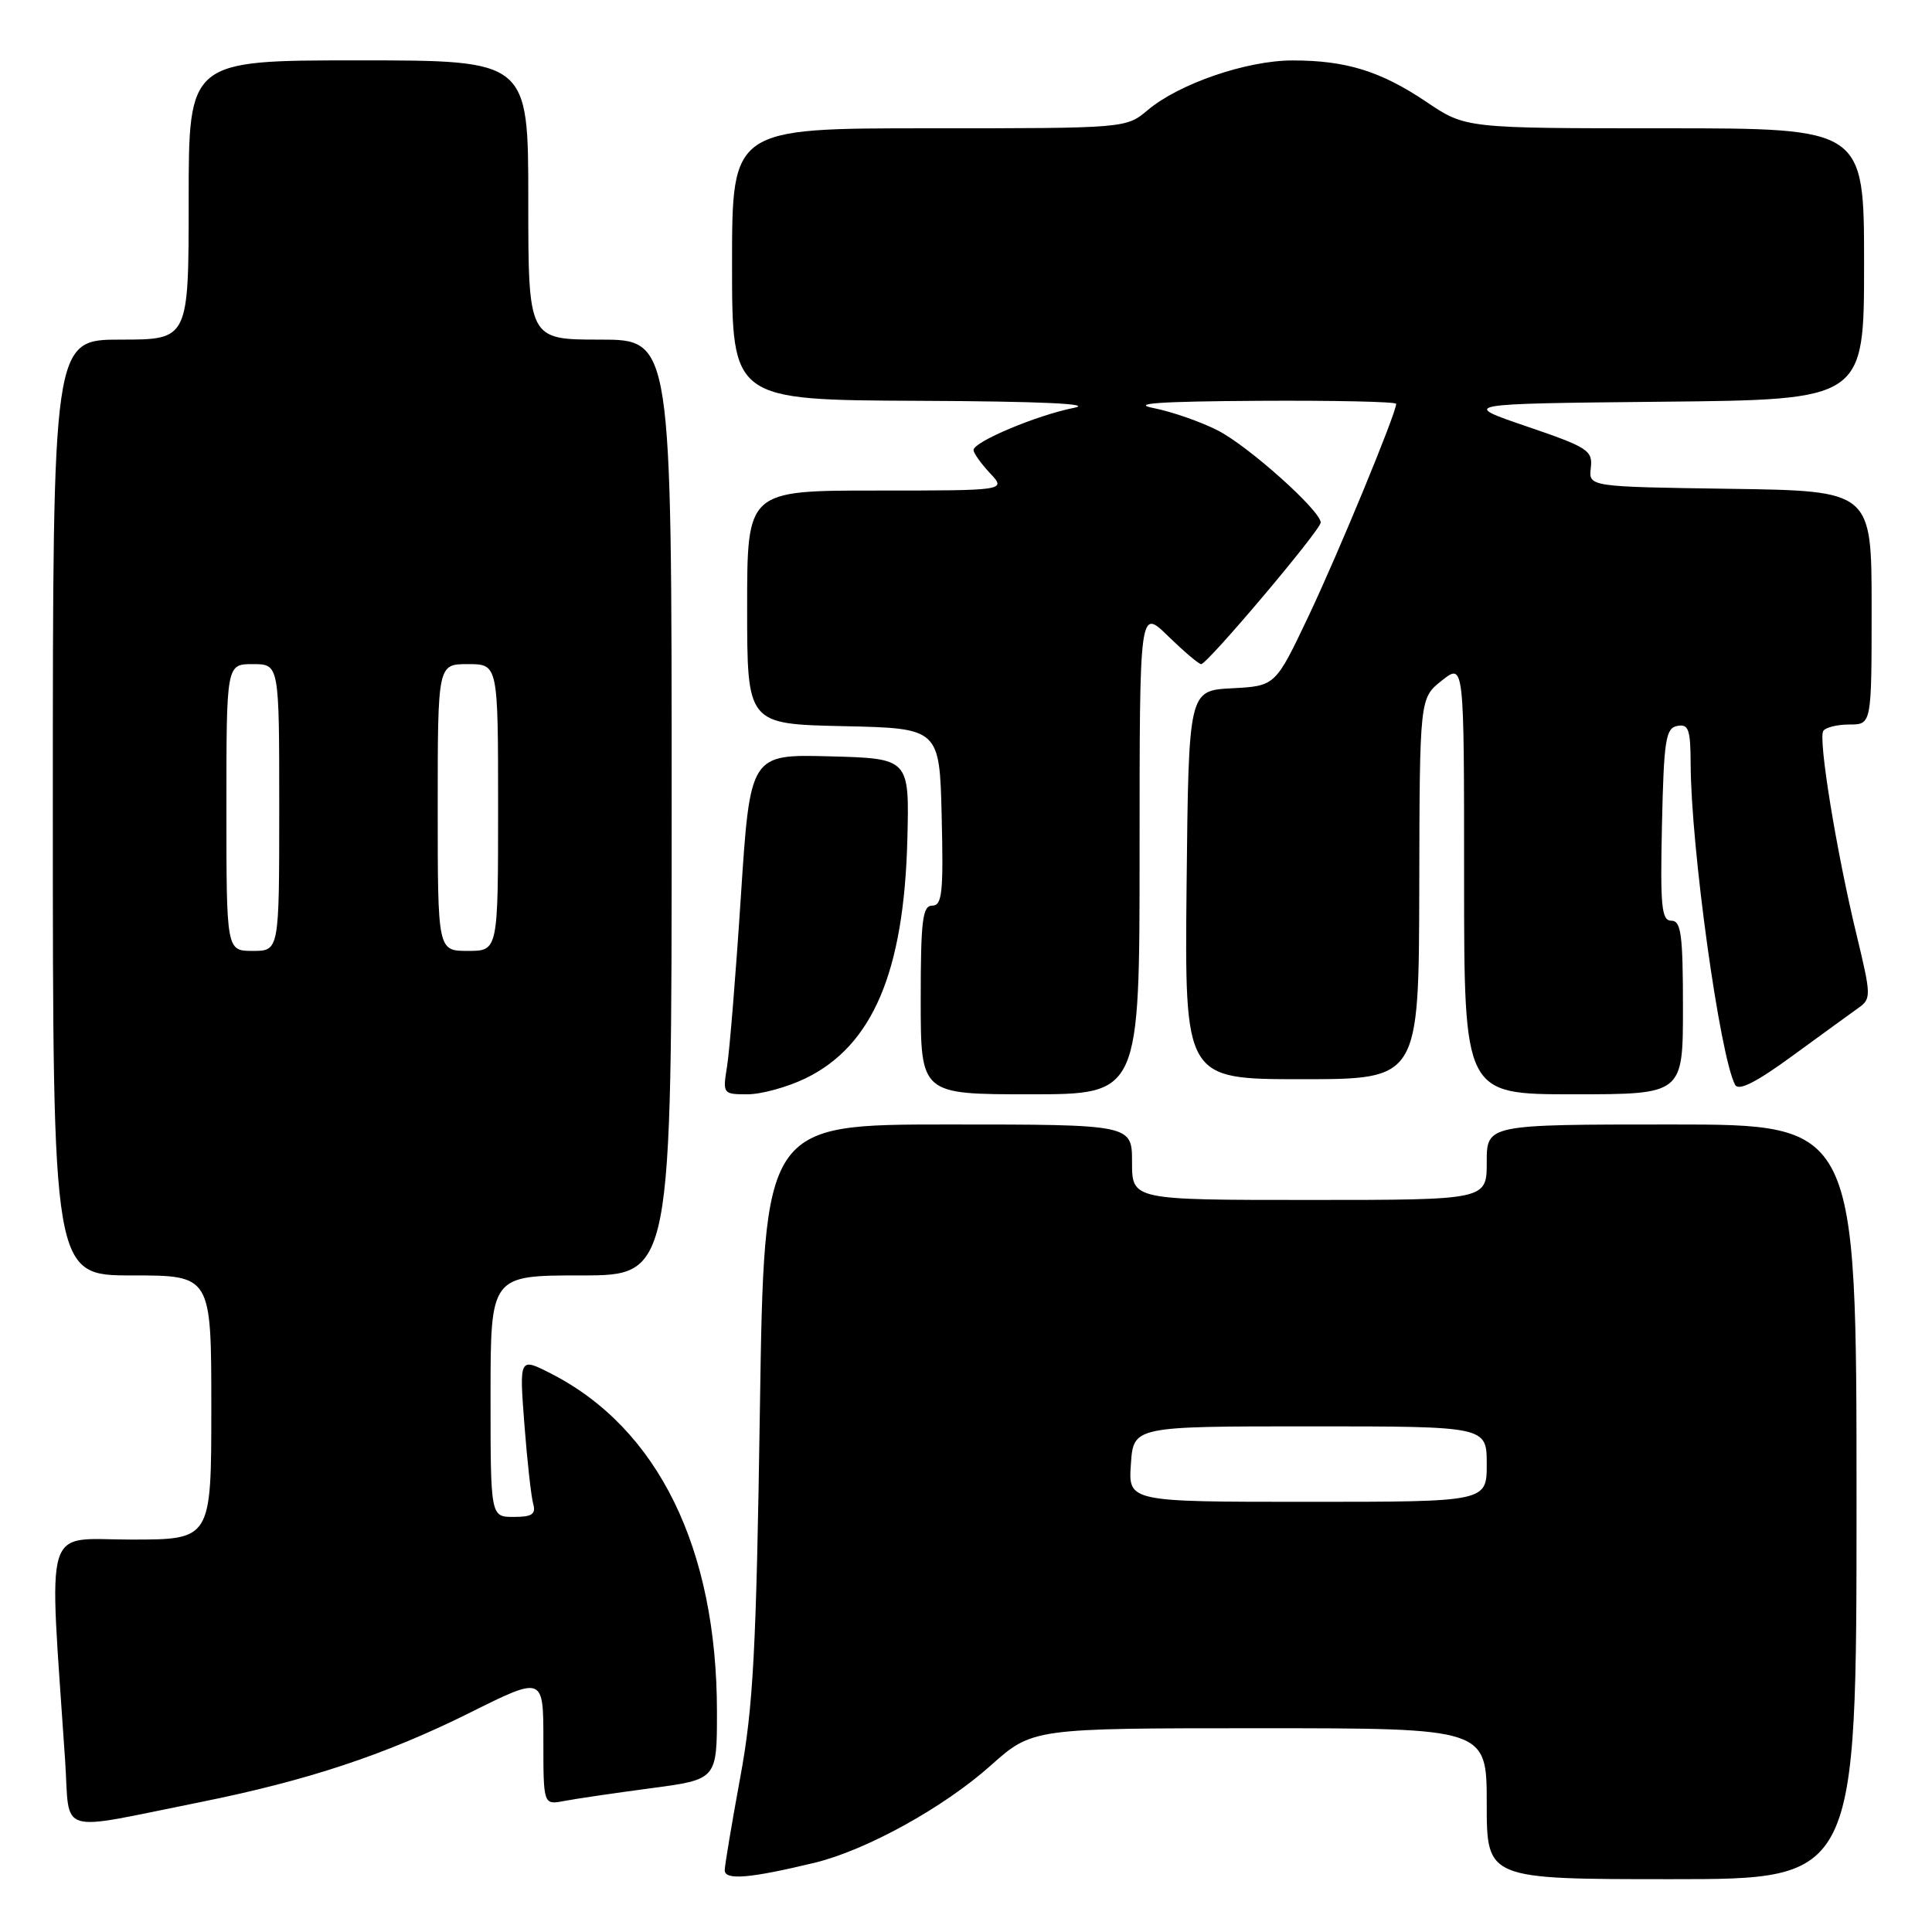 <?xml version="1.0" encoding="UTF-8" standalone="no"?>
<!DOCTYPE svg PUBLIC "-//W3C//DTD SVG 1.1//EN" "http://www.w3.org/Graphics/SVG/1.1/DTD/svg11.dtd" >
<svg xmlns="http://www.w3.org/2000/svg" xmlns:xlink="http://www.w3.org/1999/xlink" version="1.1" viewBox="0 0 256 256">
 <g >
 <path fill="currentColor"
d=" M 108.00 246.81 C 114.80 245.15 125.05 239.50 131.26 233.95 C 136.82 229.00 136.82 229.00 166.91 229.00 C 197.00 229.00 197.00 229.00 197.00 239.00 C 197.00 249.00 197.00 249.00 221.50 249.00 C 246.00 249.00 246.00 249.00 246.00 199.00 C 246.00 149.00 246.00 149.00 221.50 149.00 C 197.00 149.00 197.00 149.00 197.00 154.00 C 197.00 159.00 197.00 159.00 173.50 159.00 C 150.00 159.00 150.00 159.00 150.00 154.00 C 150.00 149.00 150.00 149.00 125.63 149.00 C 101.26 149.00 101.26 149.00 100.69 186.75 C 100.21 218.71 99.81 226.19 98.09 235.50 C 96.98 241.55 96.05 247.08 96.03 247.80 C 96.00 249.18 99.35 248.90 108.00 246.81 Z  M 26.50 238.80 C 40.73 235.94 51.05 232.52 62.25 226.95 C 72.00 222.09 72.00 222.09 72.00 230.62 C 72.00 239.16 72.00 239.16 74.75 238.64 C 76.26 238.35 81.44 237.59 86.25 236.95 C 95.00 235.79 95.00 235.79 95.00 226.84 C 95.00 205.15 87.19 189.24 73.00 182.00 C 68.81 179.86 68.81 179.86 69.48 188.68 C 69.85 193.53 70.38 198.29 70.65 199.25 C 71.03 200.64 70.51 201.00 68.07 201.00 C 65.00 201.00 65.00 201.00 65.00 185.00 C 65.00 169.00 65.00 169.00 77.00 169.00 C 89.00 169.00 89.00 169.00 89.00 107.00 C 89.00 45.00 89.00 45.00 79.50 45.00 C 70.00 45.00 70.00 45.00 70.00 26.50 C 70.00 8.00 70.00 8.00 47.50 8.00 C 25.00 8.00 25.00 8.00 25.00 26.50 C 25.00 45.00 25.00 45.00 16.00 45.00 C 7.00 45.00 7.00 45.00 7.00 107.00 C 7.00 169.00 7.00 169.00 17.50 169.00 C 28.00 169.00 28.00 169.00 28.00 186.50 C 28.00 204.00 28.00 204.00 17.39 204.00 C 5.59 204.00 6.47 201.08 8.63 233.28 C 9.30 243.32 7.19 242.67 26.50 238.80 Z  M 106.71 142.90 C 115.61 138.59 119.78 128.82 120.23 111.23 C 120.50 100.50 120.50 100.50 109.95 100.22 C 99.40 99.94 99.40 99.94 98.17 118.76 C 97.50 129.11 96.67 139.25 96.34 141.29 C 95.75 144.95 95.79 145.00 99.05 145.00 C 100.88 145.00 104.32 144.05 106.71 142.90 Z  M 151.00 112.80 C 151.00 80.59 151.00 80.59 154.79 84.30 C 156.88 86.33 158.84 88.00 159.16 88.00 C 159.99 88.00 175.00 70.22 175.00 69.24 C 175.00 67.68 165.47 59.15 161.39 57.05 C 159.13 55.89 155.30 54.56 152.89 54.08 C 149.71 53.46 153.55 53.19 166.75 53.11 C 176.79 53.05 185.00 53.23 185.00 53.51 C 185.00 54.75 177.32 73.36 173.36 81.70 C 168.99 90.90 168.99 90.90 163.25 91.20 C 157.50 91.50 157.50 91.50 157.23 117.25 C 156.97 143.00 156.97 143.00 172.48 143.00 C 188.00 143.00 188.00 143.00 188.06 117.75 C 188.11 92.50 188.11 92.50 191.06 90.17 C 194.00 87.85 194.00 87.85 194.00 116.42 C 194.00 145.00 194.00 145.00 208.50 145.00 C 223.00 145.00 223.00 145.00 223.00 133.50 C 223.00 123.84 222.75 122.00 221.47 122.00 C 220.16 122.00 219.98 120.15 220.22 109.26 C 220.47 98.06 220.71 96.48 222.25 96.19 C 223.74 95.90 224.00 96.65 224.02 101.18 C 224.05 112.26 227.88 139.91 229.91 143.74 C 230.37 144.60 232.69 143.43 237.53 139.89 C 241.37 137.09 245.30 134.23 246.27 133.54 C 247.96 132.34 247.94 131.90 246.01 123.89 C 243.36 112.96 240.91 97.96 241.59 96.86 C 241.88 96.39 243.44 96.00 245.06 96.00 C 248.00 96.00 248.00 96.00 248.00 80.52 C 248.00 65.04 248.00 65.04 229.25 64.77 C 210.50 64.50 210.50 64.50 210.79 62.00 C 211.06 59.69 210.42 59.27 202.29 56.50 C 193.50 53.50 193.50 53.50 220.25 53.23 C 247.00 52.97 247.00 52.97 247.00 34.98 C 247.00 17.00 247.00 17.00 220.60 17.00 C 194.20 17.00 194.20 17.00 189.05 13.53 C 182.96 9.43 178.39 8.01 171.29 8.01 C 165.25 8.00 156.24 11.08 152.09 14.58 C 149.21 17.00 149.21 17.00 123.11 17.00 C 97.00 17.00 97.00 17.00 97.00 35.00 C 97.00 53.00 97.00 53.00 121.75 53.11 C 137.99 53.18 145.05 53.51 142.27 54.05 C 137.38 55.02 129.00 58.54 129.00 59.63 C 129.00 60.04 129.98 61.41 131.17 62.69 C 133.35 65.00 133.35 65.00 116.17 65.00 C 99.00 65.00 99.00 65.00 99.00 80.47 C 99.00 95.94 99.00 95.94 111.75 96.22 C 124.50 96.50 124.50 96.50 124.78 108.25 C 125.02 118.26 124.84 120.00 123.53 120.00 C 122.24 120.00 122.00 121.94 122.00 132.50 C 122.00 145.00 122.00 145.00 136.50 145.00 C 151.00 145.00 151.00 145.00 151.00 112.80 Z  M 149.85 194.00 C 150.19 189.00 150.19 189.00 173.60 189.00 C 197.00 189.00 197.00 189.00 197.00 194.00 C 197.00 199.00 197.00 199.00 173.25 199.00 C 149.50 199.00 149.50 199.00 149.85 194.00 Z  M 30.00 107.00 C 30.00 88.00 30.00 88.00 33.50 88.00 C 37.00 88.00 37.00 88.00 37.00 107.00 C 37.00 126.00 37.00 126.00 33.50 126.00 C 30.00 126.00 30.00 126.00 30.00 107.00 Z  M 58.00 107.00 C 58.00 88.00 58.00 88.00 62.00 88.00 C 66.00 88.00 66.00 88.00 66.00 107.00 C 66.00 126.00 66.00 126.00 62.00 126.00 C 58.00 126.00 58.00 126.00 58.00 107.00 Z "/>
</g>
</svg>